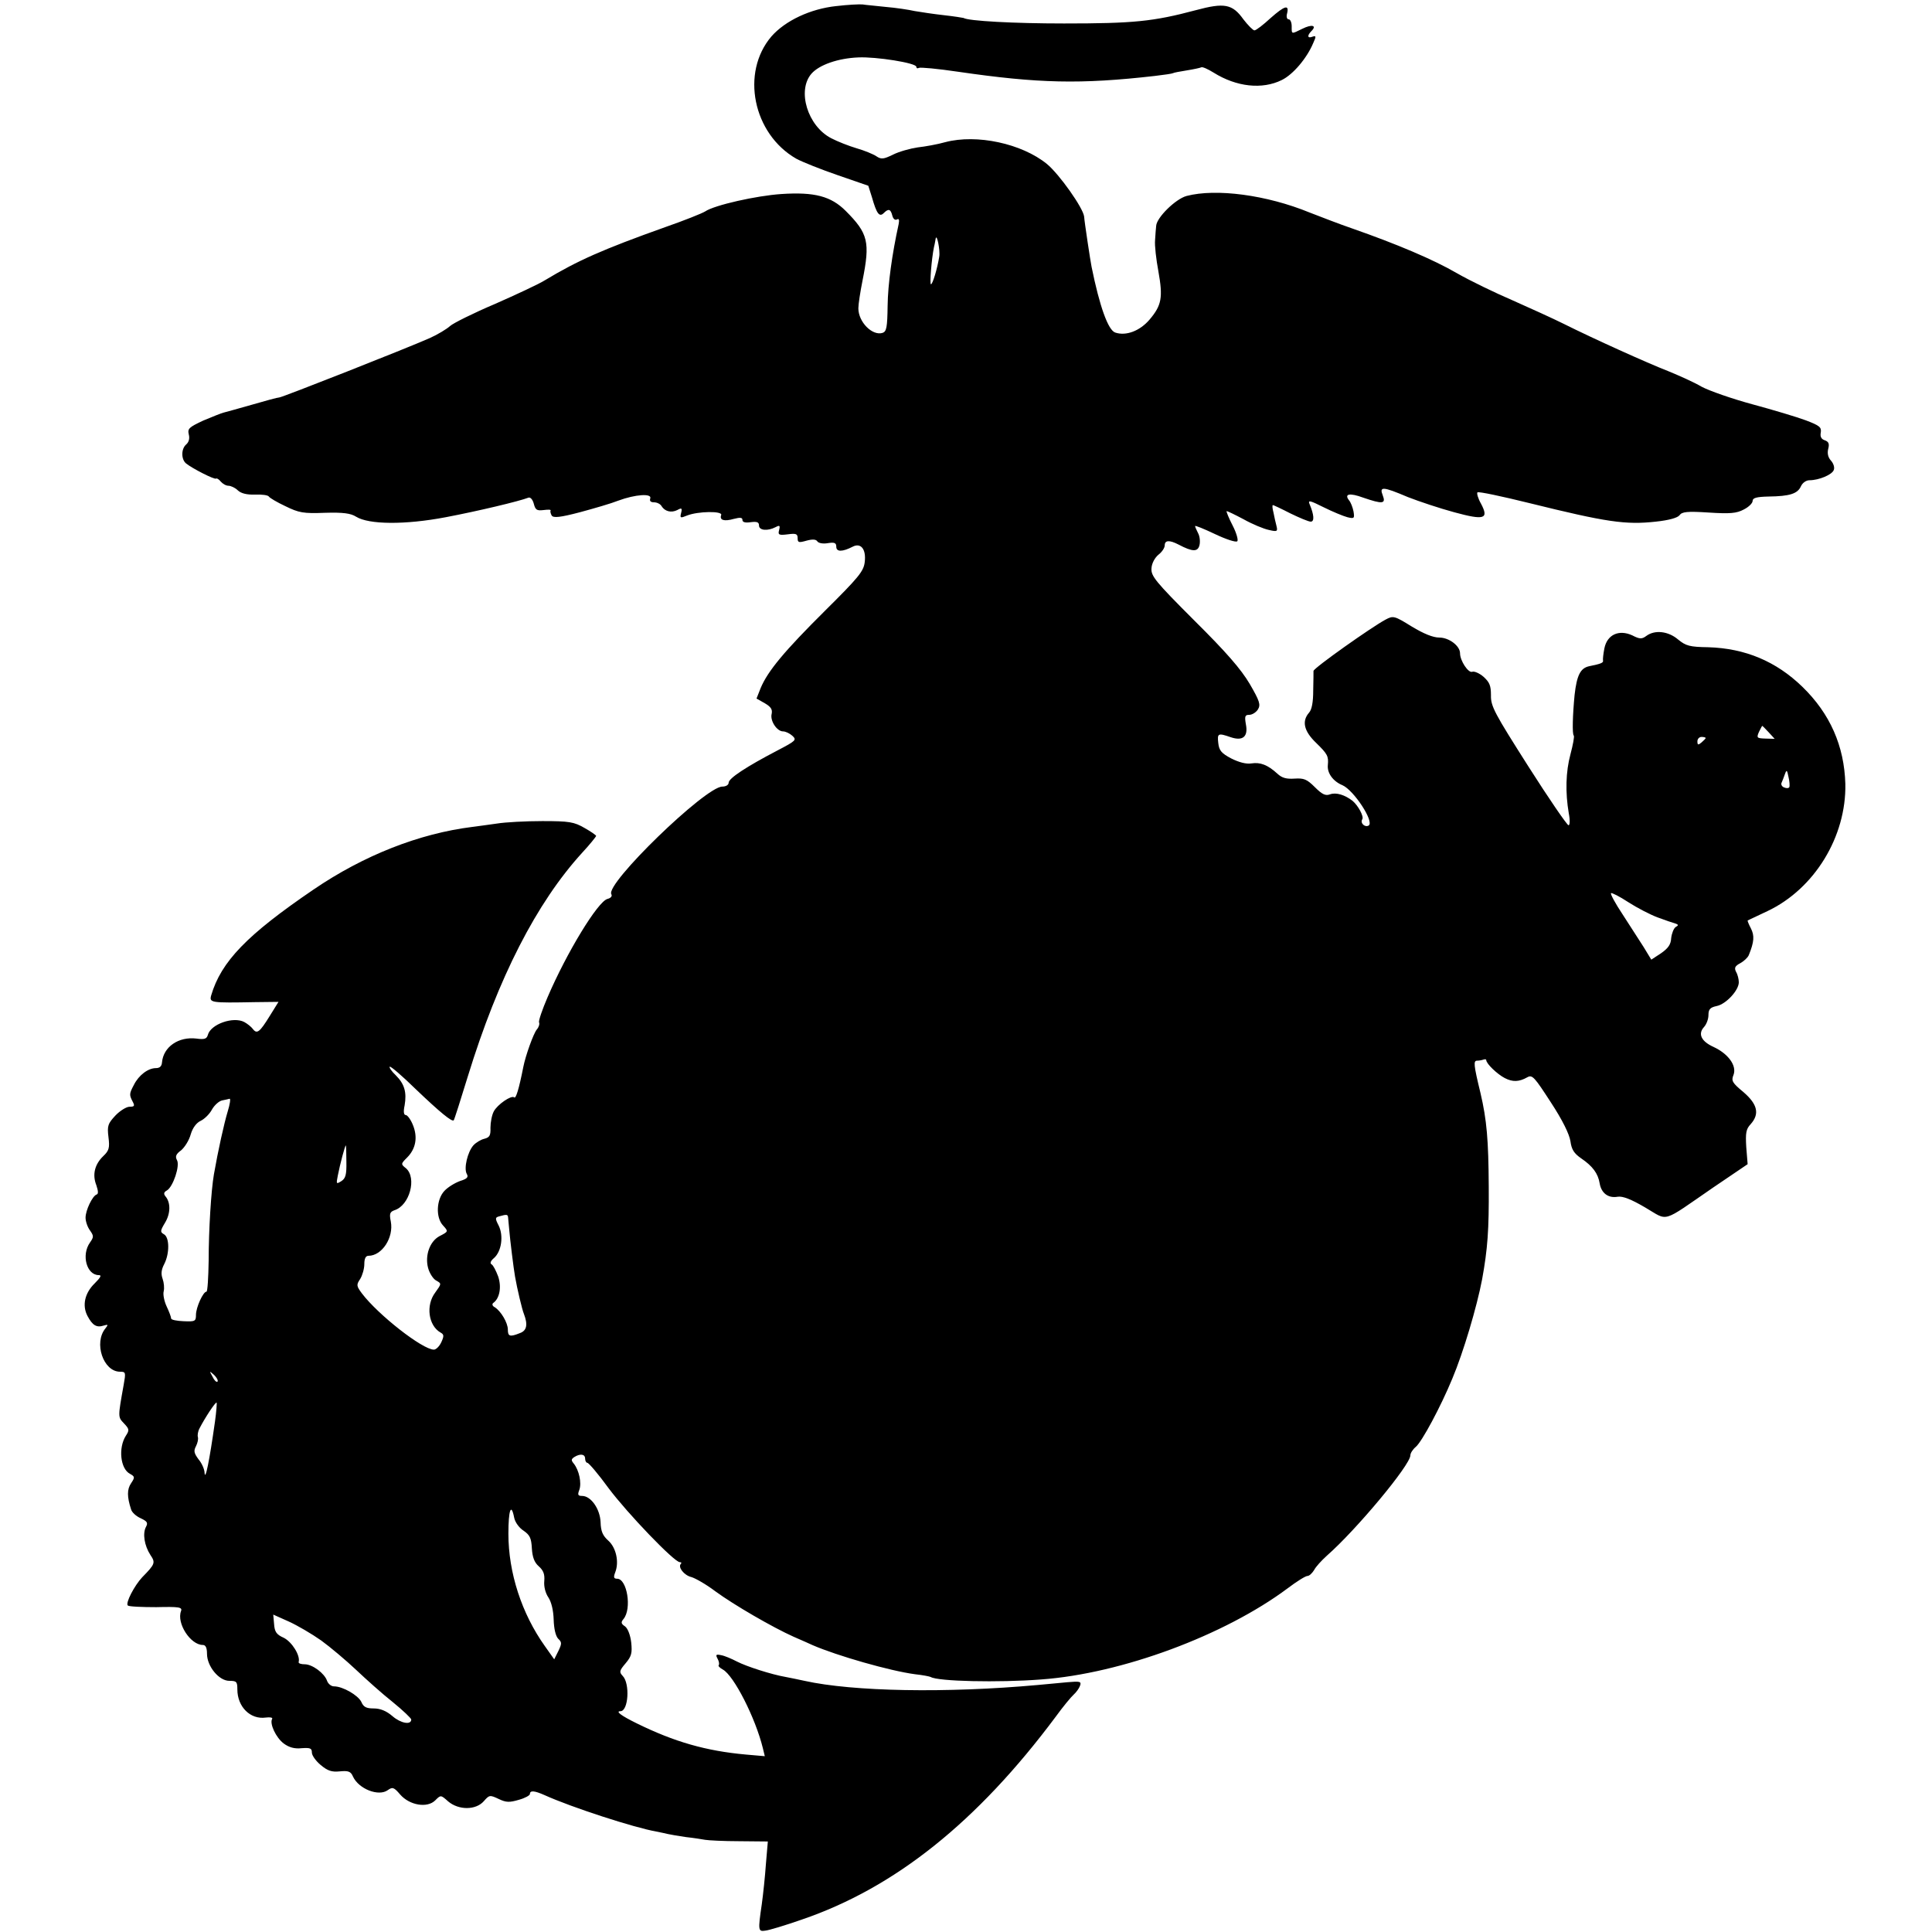 <?xml version="1.0" standalone="no"?>
<!DOCTYPE svg PUBLIC "-//W3C//DTD SVG 20010904//EN"
 "http://www.w3.org/TR/2001/REC-SVG-20010904/DTD/svg10.dtd">
<svg version="1.0" xmlns="http://www.w3.org/2000/svg"
 width="700pt" height="700pt" viewBox="0 0 700 700"
 preserveAspectRatio="xMidYMid meet">
<g transform="translate(0,700) scale(0.1,-0.1)"
fill="#000000" stroke="none">
<path d="M3030 6978 c-94 -10 -185 -53 -235 -110 -112 -131 -67 -353 90 -443
22 -12 90 -39 151 -60 l110 -38 13 -41 c17 -60 27 -74 43 -58 17 17 25 15 31
-9 3 -12 10 -18 17 -14 7 4 9 -1 6 -17 -24 -109 -39 -218 -40 -296 -1 -78 -4
-93 -18 -98 -37 -12 -88 39 -88 89 0 15 7 60 15 100 28 140 21 171 -61 253
-53 53 -113 69 -233 61 -90 -6 -242 -40 -276 -63 -11 -7 -76 -33 -145 -57
-227 -81 -317 -121 -435 -192 -22 -14 -104 -52 -181 -86 -78 -33 -152 -70
-163 -80 -12 -11 -45 -31 -74 -44 -86 -38 -535 -215 -545 -215 -6 0 -50 -12
-98 -26 -49 -14 -96 -27 -104 -29 -8 -2 -41 -15 -74 -29 -51 -24 -57 -29 -52
-50 4 -15 0 -28 -9 -36 -19 -16 -19 -54 -1 -69 22 -18 104 -60 109 -55 2 2 10
-2 17 -11 7 -8 19 -15 28 -15 8 0 24 -7 34 -17 12 -11 33 -16 62 -15 25 1 47
-2 50 -7 3 -5 30 -21 60 -35 49 -24 65 -27 143 -24 67 2 94 -2 113 -14 46 -29
178 -30 325 -2 116 22 267 58 300 71 7 2 15 -7 19 -22 6 -23 11 -26 36 -23 16
2 27 2 25 -2 -2 -3 0 -11 4 -18 6 -9 30 -7 102 12 52 14 114 32 139 42 62 23
123 27 116 8 -3 -9 1 -14 14 -14 10 0 23 -6 27 -14 12 -19 35 -25 57 -14 16 9
18 7 14 -10 -5 -19 -3 -20 21 -10 40 16 130 17 124 2 -7 -19 11 -24 46 -14 23
6 31 5 31 -4 0 -8 10 -11 30 -8 23 3 30 0 30 -12 0 -18 31 -21 60 -6 15 8 17
6 13 -10 -5 -18 -1 -20 31 -16 30 4 36 2 36 -14 0 -16 4 -17 32 -9 22 6 34 5
39 -2 4 -7 21 -10 38 -7 25 4 31 1 31 -13 0 -19 22 -19 59 0 30 16 50 -9 44
-56 -4 -33 -22 -55 -144 -176 -147 -146 -207 -218 -233 -280 l-15 -38 30 -17
c22 -13 28 -22 25 -38 -7 -25 19 -64 41 -64 9 0 24 -7 34 -16 16 -15 13 -18
-54 -53 -113 -59 -177 -101 -177 -117 0 -8 -10 -14 -23 -14 -61 0 -425 -353
-402 -390 4 -7 -2 -14 -14 -17 -35 -9 -148 -195 -217 -356 -19 -44 -33 -85
-31 -91 3 -6 -1 -18 -8 -26 -12 -14 -41 -95 -49 -136 -16 -81 -27 -116 -33
-110 -10 9 -61 -26 -74 -51 -7 -13 -12 -40 -12 -59 1 -28 -3 -35 -22 -40 -13
-3 -31 -14 -40 -24 -21 -24 -35 -83 -24 -103 7 -12 2 -18 -24 -26 -19 -7 -44
-22 -57 -36 -29 -31 -32 -96 -5 -125 20 -22 20 -22 -13 -39 -35 -19 -53 -70
-41 -115 5 -19 19 -41 30 -46 19 -11 19 -11 -4 -43 -35 -46 -25 -120 19 -145
13 -7 13 -13 3 -35 -7 -15 -19 -27 -27 -27 -41 0 -202 126 -261 204 -20 27
-20 31 -6 52 8 13 15 37 15 54 0 20 5 30 15 30 49 0 92 66 81 124 -6 29 -3 35
13 41 55 17 82 117 42 152 -19 15 -19 16 4 39 32 32 39 74 21 118 -8 20 -20
36 -26 36 -7 0 -9 12 -4 35 8 47 0 77 -32 109 -15 14 -25 29 -22 31 3 3 45
-33 94 -81 89 -85 132 -120 138 -113 2 2 25 74 51 159 110 358 249 629 414
810 28 30 50 58 51 61 0 3 -19 16 -42 29 -38 22 -55 25 -153 25 -60 0 -135 -4
-165 -9 -30 -4 -70 -10 -88 -12 -193 -24 -394 -103 -576 -227 -241 -164 -335
-261 -371 -384 -7 -26 -1 -27 157 -24 l87 1 -31 -50 c-37 -60 -47 -68 -62 -48
-6 8 -20 19 -31 25 -40 21 -122 -8 -132 -47 -4 -14 -12 -17 -41 -13 -65 8
-120 -30 -125 -86 -1 -14 -8 -21 -22 -21 -28 0 -62 -25 -80 -61 -17 -32 -17
-36 -4 -61 8 -15 6 -18 -12 -18 -11 0 -35 -15 -51 -32 -27 -29 -30 -37 -25
-78 5 -39 2 -49 -19 -69 -31 -30 -40 -67 -25 -105 7 -21 8 -32 1 -34 -15 -5
-40 -57 -40 -84 0 -13 7 -34 16 -46 14 -20 14 -24 0 -44 -32 -45 -12 -118 32
-118 11 0 7 -8 -15 -30 -36 -35 -46 -80 -26 -118 18 -34 33 -43 58 -35 17 5
18 4 7 -10 -43 -52 -8 -157 53 -157 21 0 21 -3 13 -48 -21 -117 -21 -116 1
-139 20 -21 20 -25 7 -45 -28 -44 -20 -120 15 -138 18 -10 18 -13 4 -34 -15
-22 -15 -49 0 -95 3 -11 19 -25 35 -32 23 -11 27 -16 19 -31 -13 -24 -6 -68
16 -102 19 -28 17 -33 -30 -81 -28 -30 -61 -93 -52 -102 4 -4 51 -6 103 -6 83
2 95 0 90 -14 -17 -44 34 -123 79 -123 10 0 15 -10 15 -32 0 -45 43 -98 81
-98 26 0 29 -3 29 -31 0 -63 47 -110 103 -102 16 2 26 0 23 -5 -10 -17 14 -68
42 -89 19 -14 39 -20 65 -17 31 2 37 0 37 -16 0 -10 14 -30 32 -45 25 -21 40
-26 69 -23 31 3 40 0 48 -19 21 -45 93 -73 126 -49 17 12 22 11 45 -16 34 -39
98 -50 127 -21 20 20 20 20 47 -4 38 -32 100 -32 129 1 20 23 22 23 54 8 27
-13 39 -13 73 -3 22 6 40 16 40 21 0 14 17 12 53 -4 97 -44 325 -118 405 -132
15 -3 34 -7 42 -9 8 -2 38 -7 65 -11 28 -3 59 -8 70 -10 11 -2 67 -5 123 -5
l104 -1 -7 -82 c-3 -44 -10 -110 -15 -146 -14 -95 -13 -99 13 -95 12 1 72 19
132 40 337 115 636 354 920 735 26 36 56 72 65 80 9 8 20 23 23 32 6 16 0 17
-46 13 -29 -3 -77 -7 -107 -10 -331 -30 -669 -24 -845 15 -22 5 -53 11 -68 14
-52 9 -142 38 -177 56 -19 10 -45 21 -57 23 -19 4 -21 2 -13 -13 5 -9 7 -20 4
-23 -3 -3 4 -10 15 -16 40 -22 118 -175 145 -285 l7 -29 -69 6 c-144 13 -259
46 -395 113 -57 28 -78 44 -59 44 29 0 35 101 8 128 -13 14 -12 19 11 46 21
25 24 37 20 75 -3 26 -12 50 -22 58 -15 10 -16 15 -6 27 31 37 13 146 -23 146
-12 0 -14 5 -7 23 15 38 3 90 -25 115 -20 18 -27 33 -28 67 -2 48 -35 95 -67
95 -15 0 -17 4 -10 22 9 25 -1 71 -20 95 -10 12 -10 16 2 24 21 13 39 11 39
-6 0 -8 4 -15 8 -15 5 0 40 -41 77 -92 69 -92 238 -268 258 -268 6 0 7 -3 4
-6 -12 -12 12 -42 38 -48 14 -4 53 -26 86 -51 68 -50 210 -132 284 -165 28
-12 59 -26 70 -31 88 -38 279 -93 370 -105 28 -3 53 -8 57 -10 26 -16 245 -21
400 -9 292 21 665 160 893 330 33 25 65 45 72 45 7 0 17 10 24 21 6 12 27 35
47 53 106 93 302 328 302 363 0 8 9 22 20 31 22 19 89 143 132 247 40 95 89
260 108 360 20 110 25 179 24 335 -1 170 -7 242 -30 340 -25 103 -26 117 -12
117 7 0 18 2 23 4 6 2 10 1 10 -2 0 -13 40 -51 67 -65 29 -15 52 -14 82 3 18
10 26 0 85 -91 42 -64 67 -115 71 -141 4 -30 13 -44 39 -62 41 -28 61 -54 67
-91 6 -35 31 -54 65 -48 18 3 49 -9 100 -39 86 -50 55 -59 247 73 l124 84 -5
62 c-3 51 -1 65 16 83 33 37 25 72 -26 116 -41 34 -45 41 -36 63 12 33 -19 76
-73 101 -44 20 -57 47 -34 72 9 10 16 29 16 43 0 21 6 28 30 33 34 7 80 57 80
86 0 11 -4 28 -10 38 -7 14 -4 21 15 31 13 7 27 20 31 29 20 49 21 71 8 97 -8
15 -13 28 -12 29 2 1 34 16 72 34 171 81 286 271 282 461 -4 137 -55 254 -156
352 -95 92 -207 139 -341 143 -67 1 -81 5 -109 28 -35 30 -84 36 -115 13 -16
-12 -24 -12 -51 2 -48 22 -91 3 -101 -47 -4 -20 -6 -40 -5 -44 2 -8 -6 -12
-51 -21 -31 -7 -44 -33 -52 -104 -7 -72 -9 -142 -3 -147 3 -3 -3 -34 -12 -68
-17 -63 -19 -138 -6 -214 5 -25 4 -43 -1 -43 -5 0 -71 96 -146 214 -122 192
-136 217 -135 257 0 35 -5 47 -27 67 -15 13 -34 21 -41 18 -14 -5 -44 40 -44
67 0 27 -40 57 -75 57 -23 0 -57 14 -100 40 -63 39 -67 40 -95 25 -49 -26
-260 -175 -261 -186 0 -5 0 -37 -1 -71 0 -42 -5 -69 -15 -80 -27 -31 -19 -67
26 -110 41 -40 45 -48 42 -80 -3 -29 19 -59 53 -73 41 -18 116 -132 95 -146
-14 -8 -32 9 -23 23 6 10 -15 49 -35 66 -28 22 -60 32 -82 24 -16 -6 -28 -1
-55 26 -29 29 -40 33 -73 31 -30 -2 -46 2 -63 18 -35 32 -62 42 -94 37 -19 -3
-45 4 -73 18 -36 19 -44 29 -47 56 -4 35 -1 37 45 21 44 -15 64 2 55 47 -5 29
-3 34 12 34 11 0 25 9 32 20 10 17 6 30 -30 92 -32 54 -85 115 -201 230 -142
142 -157 161 -155 189 1 18 12 38 25 49 13 10 23 25 23 34 0 19 17 20 50 3 51
-27 70 -27 76 -2 3 13 1 32 -5 43 -6 12 -11 23 -11 26 0 3 32 -10 72 -29 40
-19 76 -31 81 -26 4 4 -3 30 -17 57 -14 27 -23 50 -22 52 2 1 29 -12 61 -29
32 -18 73 -35 92 -39 30 -7 33 -6 28 14 -3 11 -8 33 -11 49 -4 15 -5 27 -2 27
2 0 30 -13 63 -30 33 -16 66 -30 74 -30 14 0 12 25 -4 63 -7 16 1 14 51 -11
32 -16 71 -32 86 -36 25 -6 26 -4 22 21 -3 15 -10 33 -16 40 -19 24 2 28 51
10 70 -24 83 -23 71 8 -13 33 -1 33 91 -6 41 -16 116 -41 168 -55 110 -30 126
-24 97 31 -11 19 -16 38 -13 41 3 4 88 -14 189 -39 279 -69 348 -79 457 -67
48 5 79 14 86 23 9 13 28 15 106 10 77 -5 101 -3 127 11 18 9 32 23 32 31 0
11 14 15 58 16 76 1 105 10 117 37 6 13 19 22 31 22 34 0 82 20 88 37 4 9 -1
24 -10 34 -11 12 -14 27 -10 43 5 19 1 26 -13 31 -12 4 -17 13 -14 28 3 19 -4
25 -54 44 -32 12 -119 38 -193 58 -74 20 -157 49 -185 64 -27 16 -81 40 -120
56 -77 30 -272 118 -380 172 -38 19 -122 57 -185 85 -63 27 -154 71 -201 98
-86 50 -219 106 -379 162 -47 16 -116 43 -155 58 -156 64 -339 88 -446 60 -40
-11 -108 -78 -110 -108 -1 -9 -3 -33 -4 -52 -2 -19 4 -70 12 -113 17 -95 12
-123 -32 -175 -35 -41 -85 -60 -124 -47 -26 8 -57 95 -86 238 -4 19 -26 164
-27 182 -3 31 -90 154 -135 191 -91 74 -254 109 -368 79 -28 -8 -73 -16 -100
-19 -27 -4 -67 -15 -89 -26 -35 -17 -43 -18 -61 -6 -12 8 -44 21 -72 29 -27 8
-68 24 -91 36 -86 44 -125 173 -72 234 28 32 96 56 170 59 64 3 210 -20 210
-34 0 -5 4 -7 9 -4 5 3 69 -3 143 -14 289 -42 442 -46 713 -15 33 4 62 8 65
10 3 2 25 6 50 10 25 4 48 9 52 11 4 3 24 -6 45 -19 83 -52 176 -62 247 -27
41 20 91 79 114 134 11 24 11 28 -3 23 -18 -7 -20 4 -3 21 20 20 1 25 -33 8
-41 -20 -39 -21 -39 9 0 14 -5 25 -11 25 -6 0 -9 9 -6 20 9 35 -8 30 -59 -15
-27 -25 -53 -45 -59 -45 -5 0 -23 18 -40 40 -40 56 -69 61 -173 33 -154 -41
-225 -48 -477 -48 -182 0 -347 9 -364 20 -4 1 -35 6 -71 10 -36 4 -83 11 -106
15 -22 5 -69 12 -105 15 -35 4 -73 7 -84 9 -11 1 -54 -1 -95 -6z m373 -908
c-7 -44 -24 -100 -30 -100 -5 0 2 91 11 135 3 11 5 25 6 30 4 22 17 -42 13
-65z m3005 -1723 l22 -24 -34 1 c-31 1 -32 3 -23 24 6 12 11 22 12 22 1 0 11
-10 23 -23z m-228 -21 c0 -2 -7 -9 -15 -16 -12 -10 -15 -10 -15 4 0 9 7 16 15
16 8 0 15 -2 15 -4z m303 -178 c-2 -4 -10 -5 -19 -1 -8 3 -12 11 -9 17 3 6 8
20 12 31 6 17 8 16 13 -10 4 -16 5 -33 3 -37z m-477 -472 c27 -10 56 -20 64
-22 12 -4 12 -7 1 -13 -7 -5 -14 -23 -16 -40 -1 -23 -11 -37 -37 -55 l-35 -23
-28 46 c-16 25 -50 78 -76 118 -26 39 -45 74 -42 77 3 2 31 -12 63 -33 31 -20
79 -45 106 -55z m-5181 -703 c-13 -43 -35 -142 -50 -228 -10 -58 -19 -201 -19
-312 -1 -62 -4 -113 -8 -113 -12 0 -38 -57 -38 -84 0 -23 -3 -25 -45 -23 -25
1 -45 5 -45 10 0 5 -7 24 -16 43 -9 19 -14 44 -11 55 3 12 1 32 -4 46 -6 17
-5 32 6 53 20 39 19 97 -1 108 -14 8 -14 12 4 42 20 33 21 73 1 96 -7 9 -5 15
6 21 22 13 48 90 36 110 -7 13 -3 22 15 35 13 11 29 36 35 58 7 24 21 42 36
49 13 6 32 24 41 41 9 16 26 31 37 33 11 2 23 5 27 6 4 0 1 -20 -7 -46z m430
-182 c1 -48 -3 -61 -19 -71 -18 -11 -18 -10 -12 21 8 41 26 109 29 109 1 0 2
-27 2 -59z m586 -203 c1 -7 2 -26 4 -43 3 -37 16 -142 21 -170 8 -46 26 -121
32 -135 15 -39 11 -61 -14 -70 -37 -15 -44 -12 -44 13 0 24 -25 67 -48 81 -8
4 -10 11 -5 15 23 16 31 57 18 96 -8 21 -18 41 -24 44 -7 4 -3 13 9 23 27 24
35 80 17 117 -14 27 -13 30 2 34 28 8 31 7 32 -5z m-1053 -594 c-4 -3 -12 5
-18 18 -12 22 -12 22 6 6 10 -10 15 -20 12 -24z m-9 -144 c-20 -142 -36 -222
-38 -184 -1 12 -10 33 -22 47 -16 22 -18 30 -9 47 6 12 9 26 7 33 -2 7 0 21 6
32 19 37 58 97 62 93 1 -1 -1 -32 -6 -68z m1084 -349 c3 -16 18 -37 34 -47 23
-16 28 -27 30 -64 2 -32 9 -51 25 -65 17 -15 22 -29 20 -53 -2 -20 4 -44 15
-60 11 -17 18 -47 19 -80 1 -33 7 -59 16 -69 14 -13 14 -18 1 -45 l-15 -30
-34 48 c-84 118 -132 266 -132 407 0 86 10 114 21 58z m-699 -445 c33 -24 90
-72 126 -106 36 -34 95 -87 133 -117 37 -30 67 -59 67 -63 0 -21 -38 -14 -68
12 -22 19 -44 28 -68 28 -27 0 -37 5 -45 24 -12 24 -67 56 -99 56 -10 0 -21 9
-25 20 -9 27 -53 60 -81 60 -13 0 -23 3 -22 8 7 23 -24 73 -54 88 -27 12 -33
22 -35 50 l-3 34 56 -25 c31 -14 84 -45 118 -69z"/>
</g>
</svg>
